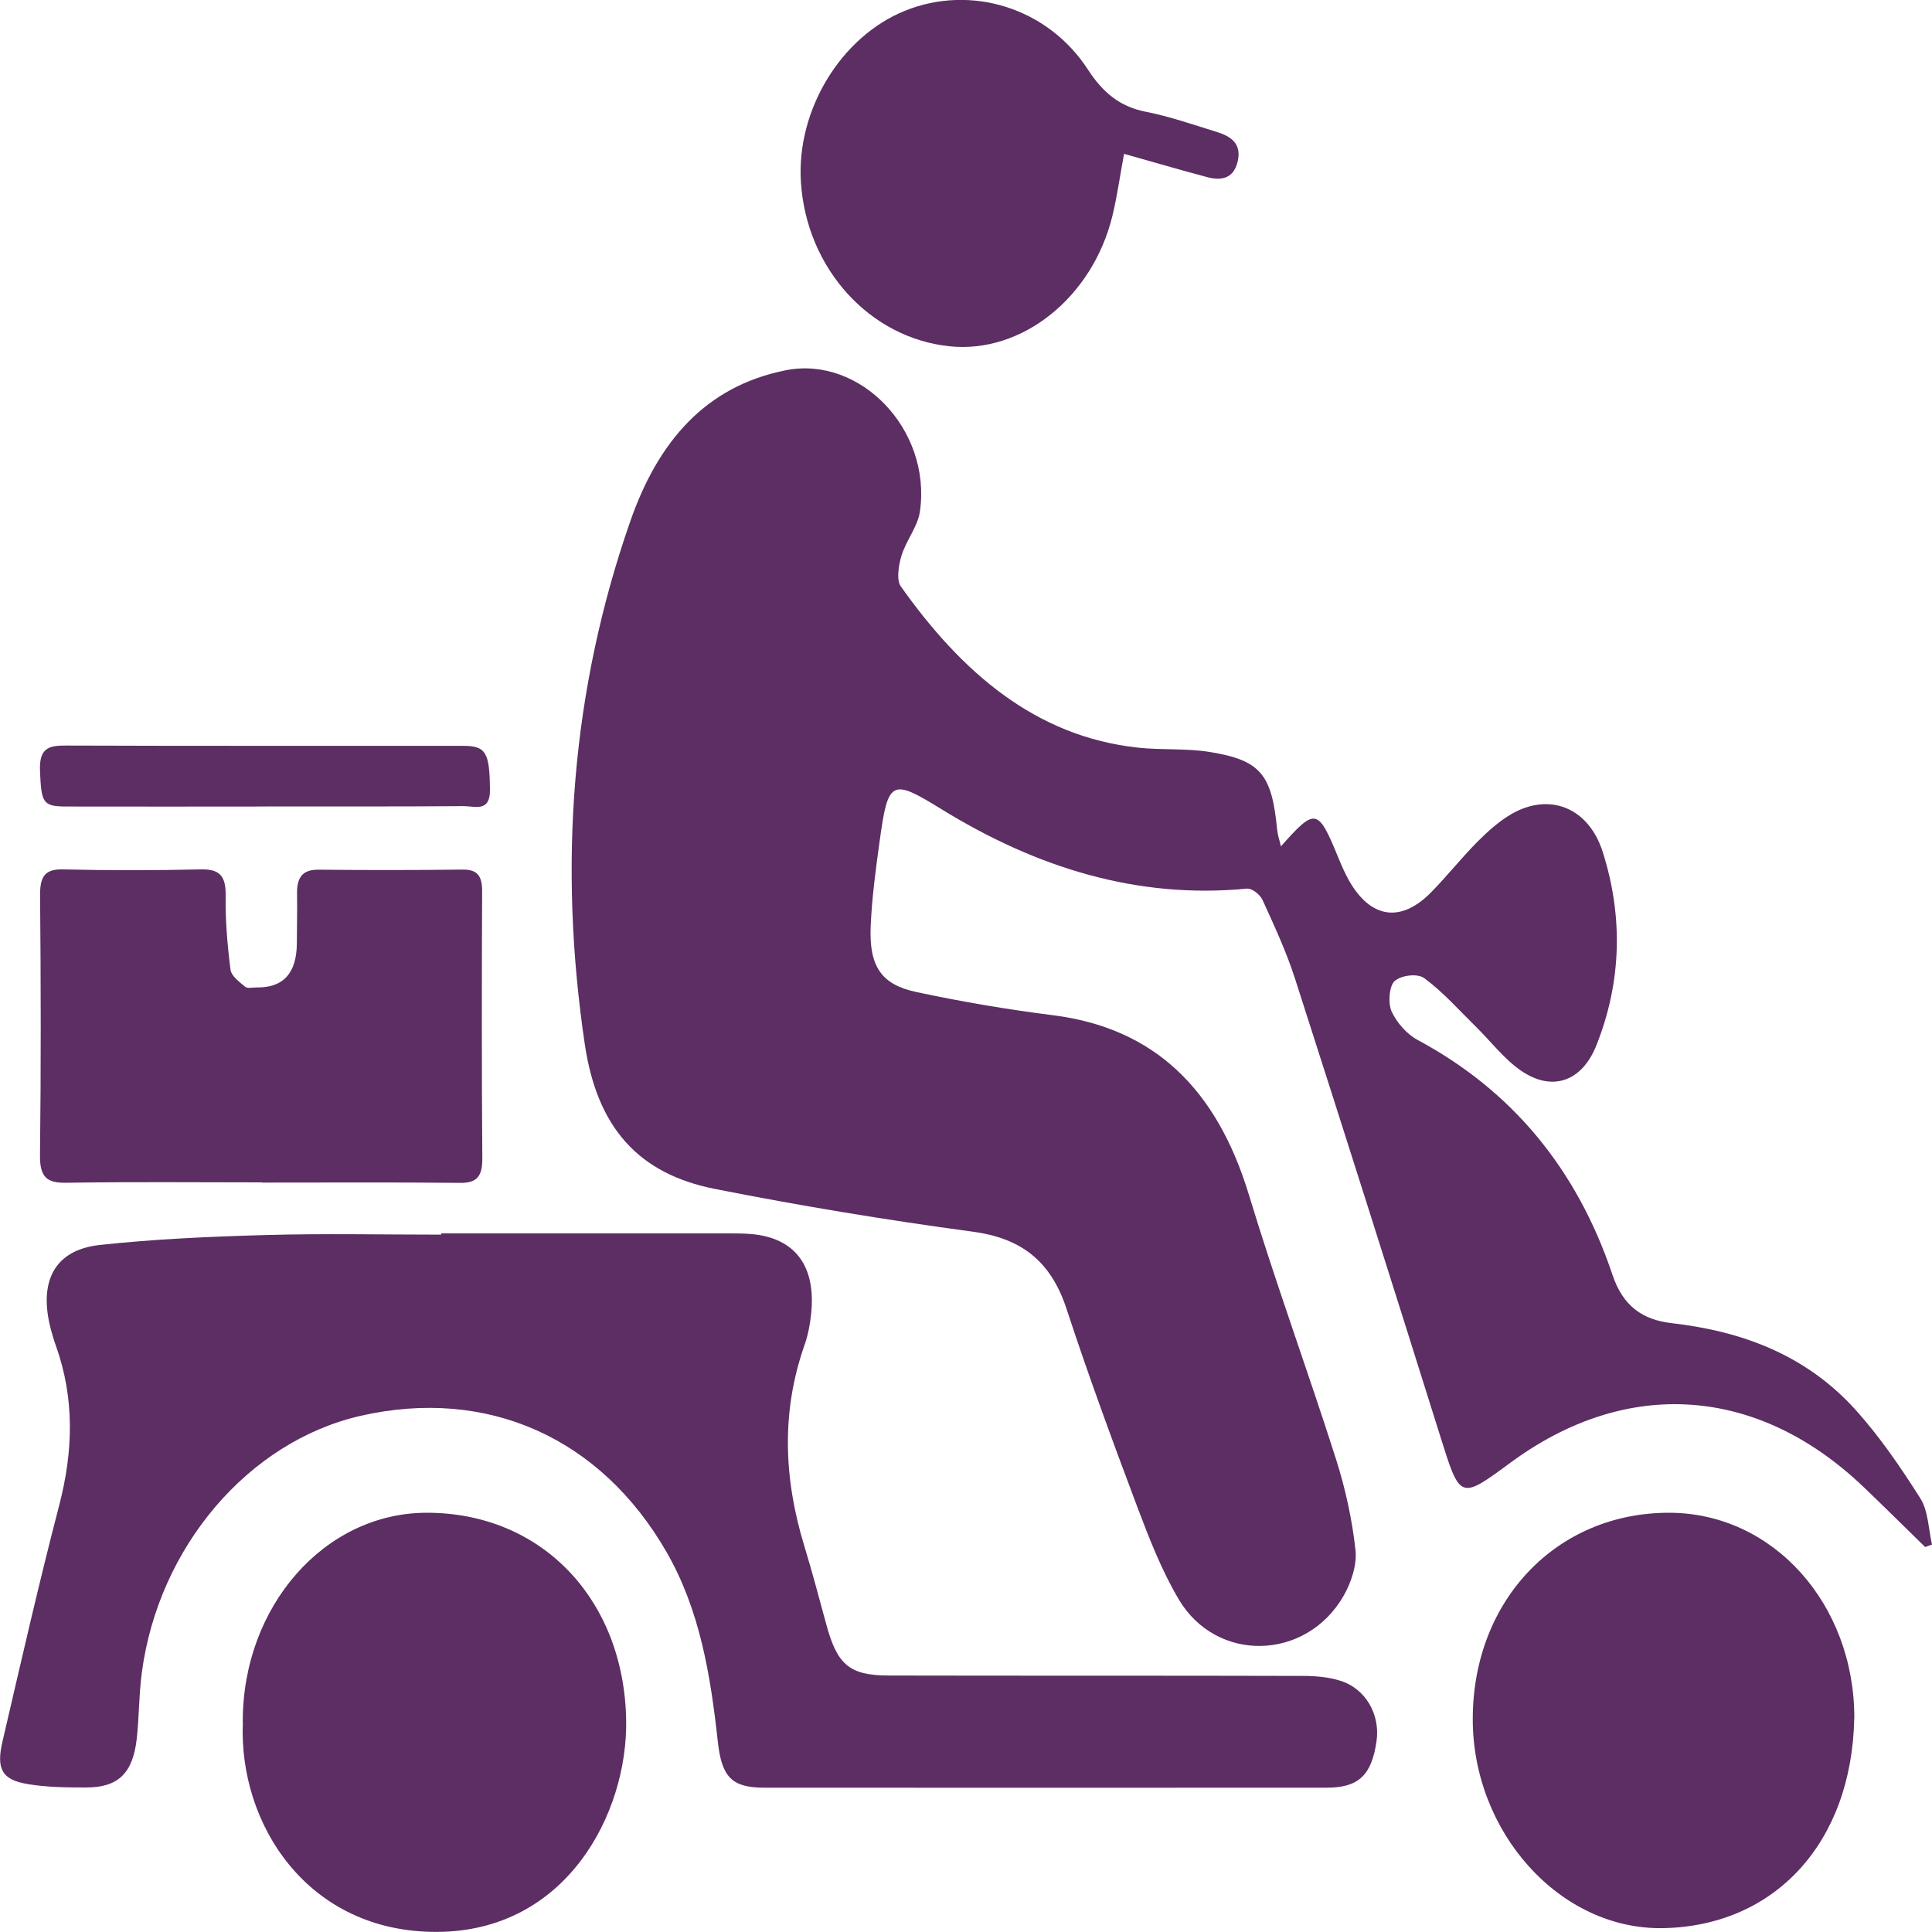 <?xml version="1.0" encoding="UTF-8"?>
<svg id="Layer_1" data-name="Layer 1" xmlns="http://www.w3.org/2000/svg" viewBox="0 0 200 200">
  <defs>
    <style>
      .cls-1 {
        fill: #5c2e63;
      }
    </style>
  </defs>
  <path class="cls-1" d="M132.58,87.64c3.61-4.07,3.85-4.01,5.99,1.21,.32,.78,.66,1.55,1.06,2.27,2.24,3.97,5.38,4.45,8.53,1.24,1.65-1.68,3.13-3.56,4.79-5.23,1.08-1.08,2.25-2.13,3.53-2.87,3.94-2.26,7.98-.66,9.44,3.95,2.12,6.69,1.94,13.45-.65,19.97-1.51,3.83-4.64,4.88-7.88,2.61-1.73-1.21-3.11-3.04-4.67-4.57-1.73-1.7-3.37-3.56-5.28-4.96-.71-.52-2.37-.31-3.07,.3-.56,.49-.7,2.31-.31,3.15,.55,1.19,1.6,2.36,2.7,2.95,9.67,5.19,16.45,13.24,20.17,24.33,1.09,3.25,3.15,4.64,6.11,4.98,7.2,.83,13.86,3.22,19.07,9,2.49,2.77,4.66,5.94,6.69,9.15,.81,1.28,.83,3.16,1.2,4.77-.24,.09-.48,.17-.71,.26-2.14-2.09-4.26-4.2-6.42-6.26-10.94-10.42-24.46-11.34-36.47-2.5-5.31,3.91-5.24,3.87-7.33-2.79-4.95-15.78-9.95-31.55-15.01-47.29-.9-2.8-2.15-5.48-3.36-8.14-.26-.57-1.1-1.23-1.62-1.18-11.38,1.1-21.81-2.18-31.63-8.23-5.15-3.17-5.52-3.07-6.39,3.32-.41,2.95-.81,5.91-.93,8.88-.16,4.04,1.09,5.95,4.67,6.72,4.71,1.01,9.47,1.82,14.23,2.42,10.5,1.33,16.95,7.68,20.26,18.6,2.79,9.2,6.1,18.21,9.02,27.37,.96,3.02,1.66,6.21,2.01,9.39,.17,1.53-.46,3.41-1.25,4.77-3.88,6.71-13.15,6.93-17.05,.33-1.76-2.97-3.06-6.31-4.3-9.6-2.55-6.77-5.05-13.57-7.31-20.46-1.69-5.15-4.89-7.35-9.73-8-8.92-1.2-17.81-2.67-26.66-4.42-7.95-1.57-12.22-6.37-13.49-15.03-2.73-18.46-1.41-36.55,4.72-54.1,2.88-8.26,7.8-13.97,16.09-15.62,7.67-1.53,15.11,6.11,13.89,14.62-.23,1.59-1.43,2.99-1.91,4.58-.3,.98-.54,2.52-.07,3.17,6.3,8.89,13.93,15.56,24.59,16.7,2.47,.26,4.98,.05,7.43,.45,5.25,.86,6.39,2.33,6.94,8.04,.05,.54,.24,1.07,.39,1.72Z"/>
  <path class="cls-1" d="M45.66,127.68c9.78,0,19.56,0,29.34,0,.93,0,1.87-.01,2.79,.07,4.51,.4,6.69,3.29,6.18,8.24-.11,1.09-.32,2.21-.68,3.23-2.44,6.93-2.15,13.84-.04,20.78,.81,2.66,1.53,5.36,2.26,8.06,1.14,4.26,2.39,5.38,6.49,5.39,14.28,.03,28.56,0,42.85,.04,1.31,0,2.66,.11,3.9,.5,2.62,.81,4.14,3.5,3.75,6.24-.51,3.54-1.85,4.83-5.16,4.83-19.41,.01-38.81,.01-58.22,0-3.32,0-4.41-1.05-4.81-4.76-.76-6.89-1.85-13.63-5.32-19.65-6.81-11.82-18.54-17.08-31.68-14.08-11.56,2.65-20.87,13.52-22.62,26.51-.31,2.27-.28,4.6-.53,6.88-.4,3.61-1.92,5.08-5.25,5.08-2.01,0-4.05-.02-6.03-.35-2.68-.45-3.29-1.55-2.62-4.42,1.9-8.17,3.76-16.35,5.87-24.45,1.46-5.62,1.6-11.07-.35-16.53-.2-.55-.37-1.12-.52-1.69-1.3-4.96,.39-8.21,5.06-8.72,5.71-.62,11.45-.87,17.19-1.03,6.05-.17,12.11-.04,18.16-.04,0-.04,0-.07,0-.11Z"/>
  <path class="cls-1" d="M27.11,122.4c-6.75,0-13.51-.07-20.26,.04-1.97,.03-2.74-.55-2.71-2.87,.11-8.96,.09-17.93,.01-26.89-.02-1.99,.53-2.73,2.39-2.68,4.73,.11,9.47,.11,14.21,0,1.86-.04,2.65,.53,2.61,2.73-.04,2.55,.18,5.11,.5,7.64,.09,.67,.92,1.28,1.52,1.78,.25,.21,.75,.06,1.14,.07q4.19,.09,4.21-4.58c0-1.71,.05-3.42,.02-5.12-.03-1.69,.57-2.5,2.2-2.49,4.97,.05,9.94,.05,14.91-.01,1.5-.02,2.06,.58,2.05,2.25-.04,9.22-.05,18.44,.02,27.66,.01,1.9-.61,2.54-2.31,2.52-6.83-.07-13.66-.03-20.5-.03Z"/>
  <path class="cls-1" d="M25.13,178.26c-.03-11.97,8.46-21.64,19.02-21.66,11.95-.02,20.46,8.99,20.67,21.48,.16,9.59-6.14,21.86-19.59,21.91-13.43,.05-20.56-11.22-20.09-21.73Z"/>
  <path class="cls-1" d="M191.95,177.88c-.25,12.83-8.16,21.48-19.74,21.72-10.74,.22-19.79-9.95-19.75-21.7,.03-12.27,8.71-21.34,20.39-21.3,10.69,.04,19.12,9.42,19.11,21.27Z"/>
  <path class="cls-1" d="M116.36,15.93c-.43,2.3-.71,4.4-1.21,6.44-2.07,8.44-9.37,14.25-16.83,13.48-8.3-.85-14.84-8.06-15.41-17-.48-7.44,4.13-15.05,10.76-17.73,6.82-2.77,14.79-.33,18.95,6.08,1.55,2.39,3.32,3.84,5.95,4.36,2.51,.49,4.96,1.35,7.42,2.11,1.34,.42,2.57,1.13,2.14,3.02-.42,1.84-1.74,2.02-3.15,1.65-2.78-.74-5.55-1.55-8.6-2.41Z"/>
  <path class="cls-1" d="M27.59,83.49c-6.9,0-13.79,.02-20.69,0-2.51,0-2.62-.39-2.76-3.72-.09-2.35,.93-2.6,2.67-2.59,13.72,.05,27.43,.02,41.15,.03,2.34,0,2.73,.68,2.76,4.57,.02,2.33-1.59,1.67-2.68,1.67-6.82,.05-13.64,.03-20.46,.03,0,0,0,.01,0,.02Z"/>
</svg>